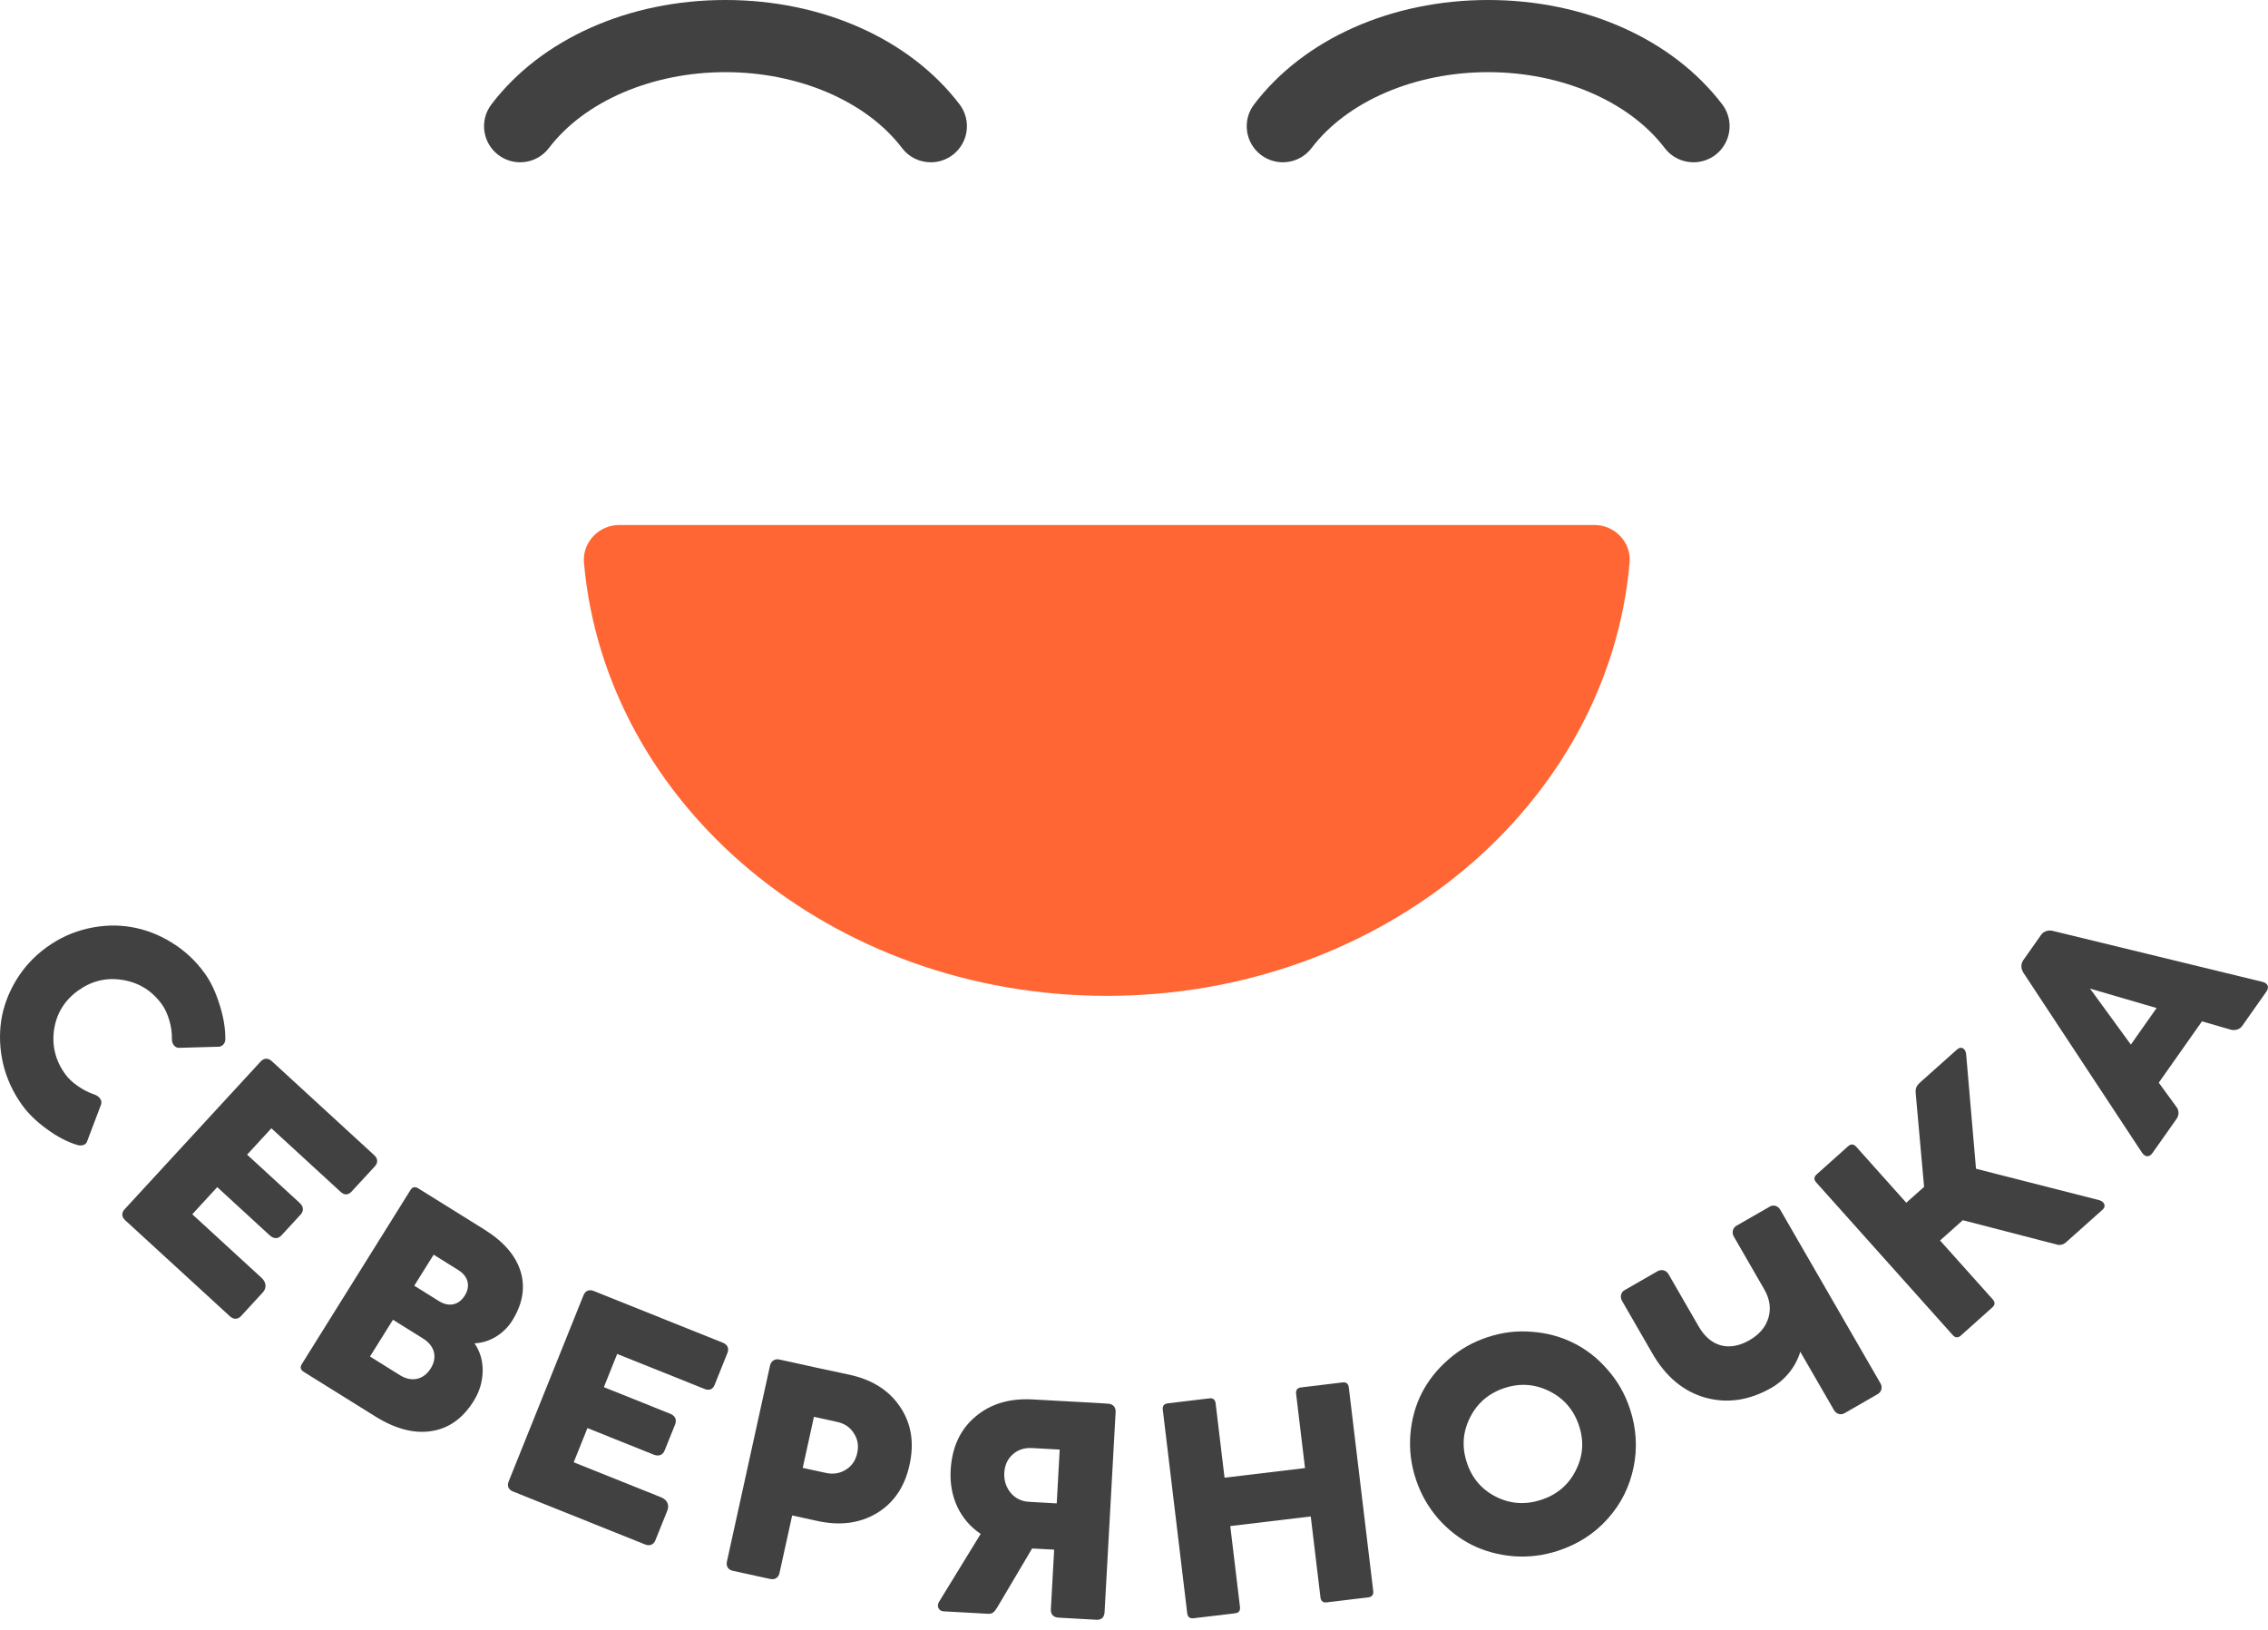 <svg width="231" height="166" viewBox="0 0 231 166" fill="none" xmlns="http://www.w3.org/2000/svg">
<path d="M162.391 53.48H63.072C60.99 53.48 59.297 55.246 59.478 57.32C61.655 82.013 84.666 101.444 112.729 101.444C140.791 101.444 163.802 82.013 165.979 57.32C166.167 55.246 164.474 53.48 162.391 53.48Z" fill="#FF6633"/>
<path d="M94.804 16.532C93.696 16.532 92.594 16.035 91.875 15.082C88.247 10.316 81.354 7.35 73.89 7.35C66.426 7.35 59.533 10.31 55.905 15.082C54.675 16.699 52.364 17.008 50.752 15.78C49.133 14.552 48.823 12.243 50.053 10.632C55.119 3.973 64.027 0 73.89 0C83.753 0 92.661 3.973 97.734 10.632C98.963 12.249 98.647 14.552 97.035 15.78C96.363 16.29 95.584 16.532 94.804 16.532Z" fill="#414141"/>
<path d="M172.484 16.532C171.376 16.532 170.274 16.035 169.555 15.082C165.927 10.316 159.034 7.35 151.57 7.35C144.105 7.35 137.212 10.31 133.584 15.082C132.355 16.699 130.044 17.008 128.431 15.78C126.812 14.552 126.503 12.243 127.733 10.632C132.798 3.973 141.707 0 151.57 0C161.432 0 170.341 3.973 175.413 10.632C176.643 12.249 176.327 14.552 174.715 15.78C174.043 16.29 173.263 16.532 172.484 16.532Z" fill="#414141"/>
<path d="M10.294 112.512L8.849 116.331C8.722 116.647 8.258 116.774 7.828 116.62C6.847 116.324 5.833 115.794 4.771 115.016C3.716 114.25 2.883 113.438 2.265 112.586C1.331 111.29 0.68 109.881 0.317 108.377C-0.032 106.861 -0.086 105.397 0.122 103.961C0.344 102.538 0.854 101.162 1.647 99.847C2.447 98.531 3.475 97.41 4.765 96.484C6.048 95.558 7.439 94.927 8.937 94.584C10.435 94.242 11.906 94.188 13.331 94.43C14.775 94.672 16.146 95.188 17.462 96.001C18.793 96.806 19.928 97.867 20.862 99.162C21.46 99.994 21.964 101.048 22.353 102.303C22.756 103.558 22.958 104.733 22.951 105.834C22.958 106.277 22.642 106.612 22.293 106.626L18.222 106.74C17.832 106.74 17.509 106.377 17.509 105.86C17.523 105.236 17.442 104.605 17.247 103.948C17.053 103.29 16.804 102.746 16.495 102.317C15.494 100.934 14.164 100.095 12.498 99.826C10.845 99.551 9.34 99.914 7.956 100.907C6.585 101.894 5.766 103.209 5.51 104.867C5.268 106.512 5.645 108.042 6.646 109.424C6.955 109.854 7.378 110.257 7.929 110.633C8.487 111.015 9.031 111.304 9.588 111.485C10.133 111.66 10.435 112.109 10.294 112.512Z" fill="#414141"/>
<path d="M26.546 108.136C26.882 107.767 27.312 107.753 27.674 108.089L38.128 117.687C38.498 118.023 38.511 118.452 38.175 118.815L35.824 121.365C35.468 121.754 35.085 121.768 34.695 121.412L27.641 114.935L25.169 117.62L30.523 122.54C30.926 122.909 30.966 123.352 30.604 123.741L28.662 125.849C28.326 126.218 27.876 126.211 27.48 125.849L22.125 120.929L19.585 123.694L26.64 130.171C27.137 130.628 27.177 131.218 26.754 131.668L24.55 134.064C24.221 134.42 23.785 134.427 23.422 134.091L12.753 124.305C12.383 123.969 12.356 123.553 12.692 123.184L26.546 108.136Z" fill="#414141"/>
<path d="M49.16 139.716C49.133 140.783 48.831 141.783 48.246 142.716C47.137 144.495 45.7 145.515 43.933 145.783C42.179 146.058 40.264 145.562 38.202 144.273L30.939 139.749C30.603 139.541 30.543 139.273 30.744 138.95L41.803 121.231C42.005 120.909 42.273 120.848 42.602 121.056L49.328 125.245C51.296 126.473 52.526 127.896 53.023 129.52C53.52 131.144 53.238 132.816 52.176 134.521C51.323 135.89 49.831 136.789 48.333 136.836C48.911 137.695 49.187 138.648 49.16 139.716ZM40.735 140.085C41.924 140.83 43.147 140.555 43.872 139.393C44.584 138.252 44.269 137.078 43.073 136.34L40.023 134.44L37.685 138.185L40.735 140.085ZM44.168 127.809L42.193 130.97L44.712 132.541C45.727 133.171 46.734 132.95 47.339 131.977C47.944 131.004 47.695 130.01 46.681 129.379L44.168 127.809Z" fill="#414141"/>
<path d="M59.428 131.95C59.616 131.487 60.005 131.319 60.469 131.507L73.644 136.789C74.107 136.977 74.275 137.366 74.087 137.829L72.797 141.044C72.602 141.534 72.246 141.682 71.756 141.487L62.861 137.923L61.504 141.306L68.256 144.011C68.76 144.213 68.954 144.615 68.76 145.105L67.691 147.763C67.503 148.226 67.087 148.381 66.583 148.179L59.831 145.474L58.433 148.958L67.329 152.522C67.96 152.777 68.202 153.307 67.967 153.884L66.751 156.905C66.569 157.355 66.166 157.516 65.703 157.328L52.259 151.938C51.795 151.75 51.621 151.374 51.809 150.911L59.428 131.95Z" fill="#414141"/>
<path d="M86.543 140.044C88.841 140.547 90.554 141.635 91.683 143.32C92.811 144.991 93.141 146.957 92.637 149.226C92.146 151.468 91.024 153.106 89.297 154.146C87.571 155.173 85.569 155.441 83.264 154.938L80.684 154.374L79.394 160.234C79.287 160.717 78.931 160.952 78.414 160.838L74.638 160.012C74.154 159.905 73.939 159.549 74.04 159.066L78.427 139.111C78.528 138.655 78.911 138.386 79.368 138.487L81.269 138.903L83.184 139.326L86.543 140.044ZM84.111 150.038C84.863 150.206 85.549 150.092 86.147 149.716C86.758 149.34 87.141 148.776 87.309 148.025C87.477 147.273 87.363 146.602 86.966 146.004C86.59 145.393 86.012 145.004 85.26 144.843L82.902 144.326L81.759 149.528L84.111 150.038Z" fill="#414141"/>
<path d="M112.89 142.991C113.361 143.018 113.656 143.367 113.629 143.83L112.501 164.248C112.474 164.744 112.172 165.033 111.674 164.999L107.818 164.785C107.287 164.758 107.005 164.436 107.032 163.939L107.368 157.858L105.124 157.737L101.556 163.765C101.241 164.275 101.039 164.416 100.602 164.389L96.094 164.14C95.611 164.114 95.369 163.617 95.631 163.194L99.883 156.254C97.801 154.858 96.672 152.515 96.827 149.757C96.954 147.454 97.781 145.642 99.319 144.333C100.858 143.011 102.813 142.427 105.164 142.555L111.903 142.924L112.89 142.991ZM107.63 153.146L107.932 147.663L105.117 147.508C104.331 147.468 103.673 147.683 103.149 148.152C102.625 148.622 102.336 149.24 102.289 150.025C102.248 150.81 102.463 151.482 102.934 152.066C103.417 152.636 104.049 152.945 104.815 152.985L107.63 153.146Z" fill="#414141"/>
<path d="M136.741 140.823C137.117 140.776 137.332 140.95 137.379 141.34L139.865 162.066C139.912 162.456 139.737 162.67 139.368 162.717L135.129 163.227C134.752 163.274 134.537 163.1 134.49 162.711L133.503 154.475L125.306 155.455L126.294 163.691C126.341 164.08 126.166 164.295 125.797 164.342L121.571 164.845C121.181 164.892 120.966 164.717 120.919 164.328L118.433 143.602C118.386 143.212 118.561 142.998 118.951 142.951L123.176 142.447C123.553 142.4 123.768 142.575 123.815 142.964L124.722 150.528L132.918 149.548L132.011 141.984C131.964 141.595 132.139 141.38 132.508 141.333L136.741 140.823Z" fill="#414141"/>
<path d="M143.646 146.166C143.767 144.615 144.157 143.199 144.802 141.924C145.46 140.642 146.367 139.487 147.529 138.481C148.685 137.46 150.009 136.709 151.513 136.212C153.018 135.715 154.53 135.534 156.055 135.668C157.587 135.782 159.005 136.172 160.281 136.816C161.571 137.454 162.733 138.36 163.741 139.534C164.762 140.689 165.515 142.011 166.012 143.515C166.67 145.508 166.791 147.501 166.381 149.475C165.972 151.455 165.105 153.2 163.741 154.717C162.397 156.227 160.718 157.301 158.709 157.965C157.204 158.462 155.692 158.643 154.161 158.529C152.622 158.402 151.204 158.012 149.914 157.375C148.638 156.73 147.482 155.831 146.468 154.683C145.467 153.522 144.708 152.2 144.217 150.71C143.713 149.206 143.532 147.696 143.646 146.166ZM152.38 152.475C153.851 153.213 155.39 153.307 156.996 152.777C158.588 152.254 159.75 151.26 160.496 149.797C161.235 148.327 161.356 146.817 160.825 145.226C160.294 143.622 159.293 142.461 157.822 141.723C156.351 140.984 154.819 140.87 153.233 141.394C151.641 141.917 150.465 142.924 149.726 144.394C148.987 145.864 148.873 147.394 149.404 148.992C149.928 150.589 150.916 151.737 152.38 152.475Z" fill="#414141"/>
<path d="M180.276 122.902C180.639 122.694 181.089 122.835 181.325 123.238L191.537 140.93C191.758 141.306 191.637 141.796 191.254 142.011L187.868 143.958C187.492 144.179 187.029 144.038 186.807 143.662L183.36 137.695C182.937 139.138 181.902 140.514 180.444 141.36C178.194 142.655 175.95 142.991 173.719 142.38C171.482 141.756 169.675 140.259 168.304 137.883L165.207 132.514C164.985 132.138 165.086 131.641 165.442 131.44L168.801 129.507C169.218 129.265 169.708 129.386 169.937 129.789L173.027 135.145C174.21 137.192 176.124 137.709 178.18 136.527C179.215 135.93 179.847 135.165 180.122 134.225C180.397 133.286 180.256 132.319 179.692 131.339L176.588 125.956C176.366 125.58 176.481 125.077 176.85 124.869L180.276 122.902Z" fill="#414141"/>
<path d="M213.789 122.251C214.306 122.378 214.555 122.862 214.165 123.211L210.43 126.546C210.194 126.754 209.912 126.848 209.61 126.808L199.915 124.298L197.597 126.365L202.959 132.359C203.221 132.654 203.207 132.929 202.925 133.178L199.72 136.044C199.425 136.306 199.149 136.292 198.887 135.997L184.98 120.445C184.732 120.163 184.745 119.888 185.034 119.626L188.239 116.76C188.521 116.512 188.796 116.525 189.052 116.807L194.158 122.519L195.972 120.902L195.118 111.371C195.065 110.793 195.239 110.558 195.636 110.203L199.337 106.9C199.754 106.531 200.211 106.813 200.258 107.411L201.259 119.056L213.789 122.251Z" fill="#414141"/>
<path d="M230.442 100.021C230.959 100.149 231.168 100.531 230.832 101.014L228.366 104.518C228.124 104.86 227.661 105.001 227.217 104.894L224.275 104.041L219.874 110.29L221.668 112.747C221.943 113.089 221.963 113.586 221.695 113.962L219.236 117.452C218.913 117.908 218.49 117.888 218.167 117.418L206.081 99.081C205.812 98.652 205.826 98.162 206.068 97.82L207.902 95.215C208.144 94.873 208.627 94.712 209.077 94.826L230.442 100.021ZM217.032 106.411L219.652 102.686L212.873 100.706L217.032 106.411Z" fill="#414141"/>
</svg>
